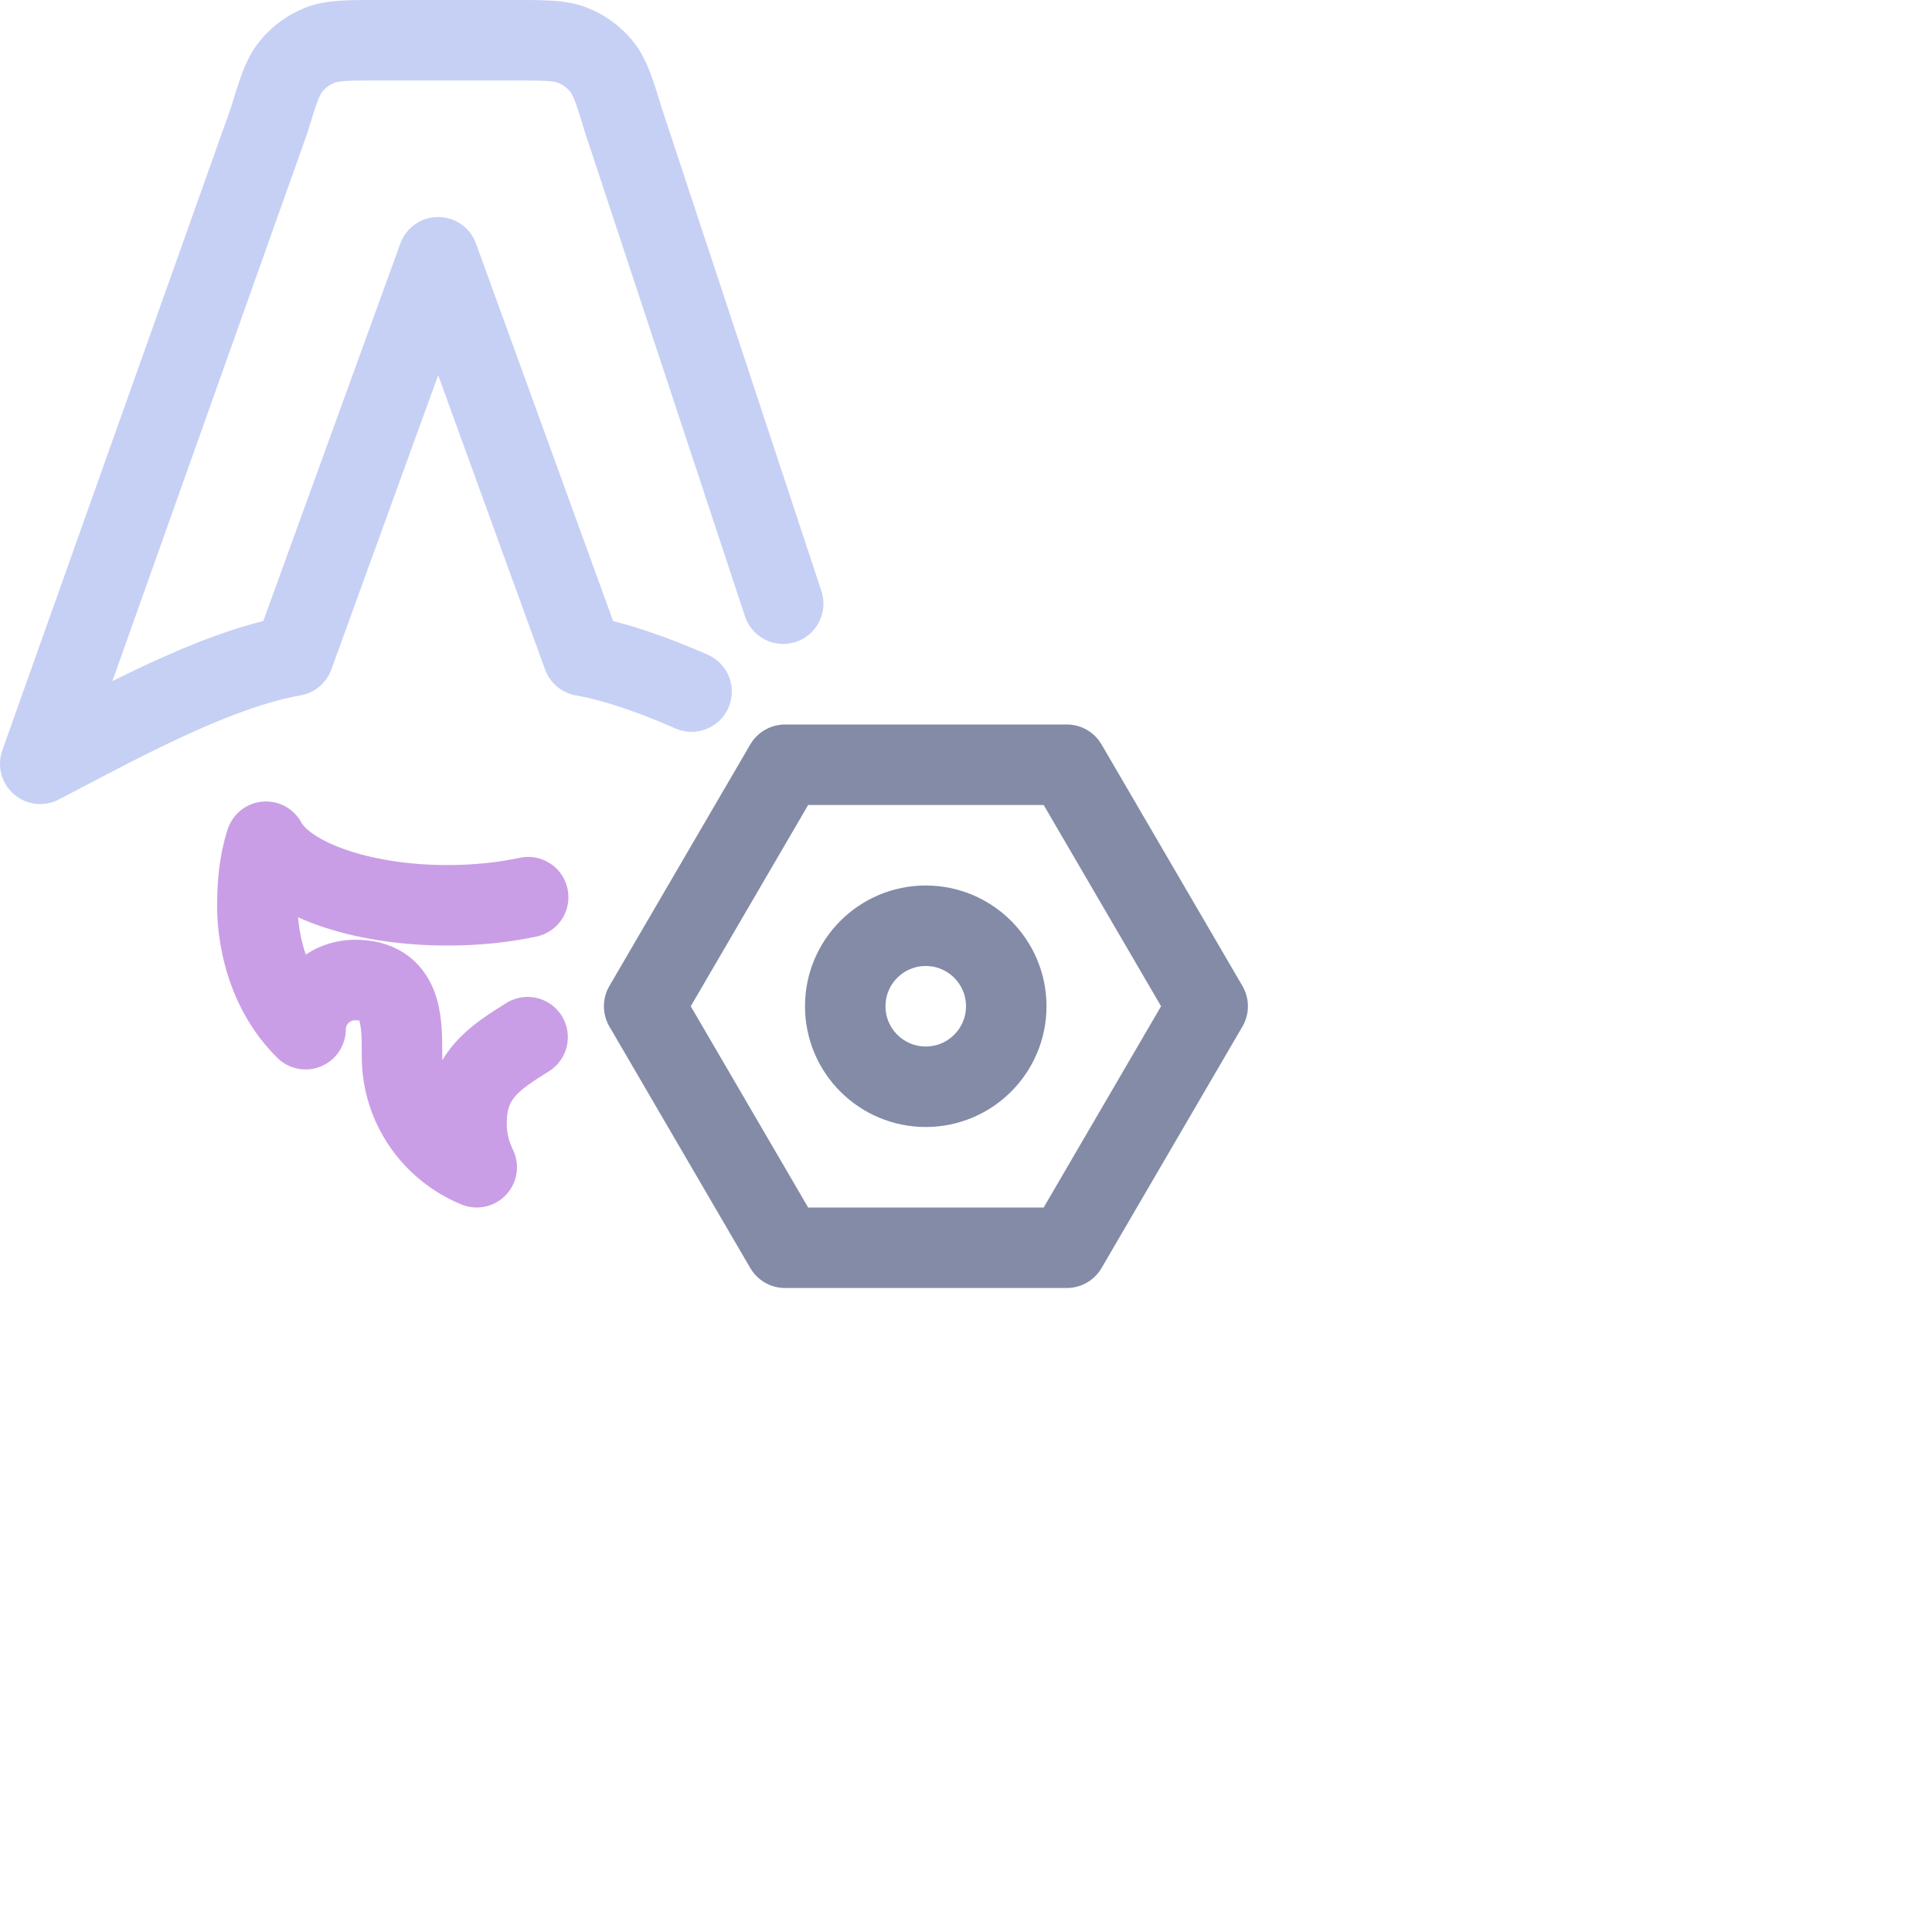 <?xml version='1.0' encoding='UTF-8'?>
<svg xmlns="http://www.w3.org/2000/svg" viewBox="0 0 24 24">
  <g fill="none" stroke-linecap="round" stroke-linejoin="round">
    <path stroke="#c6d0f5" d="M8.591,8.591 C8.125,8.387 7.659,8.22 7.241,8.146 L5.443,3.196 L3.646,8.146 C2.649,8.32 1.398,9.022 0.5,9.488 L3.343,1.496 C3.452,1.139 3.506,0.96 3.614,0.827 C3.708,0.71 3.831,0.619 3.97,0.563 C4.129,0.5 4.315,0.5 4.689,0.5 L6.399,0.5 C6.773,0.5 6.96,0.5 7.118,0.564 C7.257,0.62 7.38,0.711 7.474,0.827 C7.581,0.96 7.636,1.139 7.745,1.497 C8.627,4.165 9.288,6.165 9.729,7.499"/>
    <path stroke="#ca9ee6" d="M6.561,11.145 C6.258,11.21 5.918,11.246 5.558,11.246 C4.464,11.246 3.547,10.909 3.304,10.456 C3.217,10.716 3.198,11.013 3.198,11.203 C3.198,11.203 3.14,12.136 3.796,12.785 C3.796,12.448 4.072,12.174 4.412,12.174 C4.995,12.174 4.994,12.678 4.994,13.087 L4.994,13.124 C4.994,13.744 5.377,14.276 5.922,14.5 C5.838,14.329 5.794,14.142 5.795,13.952 C5.795,13.36 6.146,13.14 6.554,12.884"/>
    <path stroke="#838ba7" d="M3.5,4.5 C4.052,4.5 4.5,4.052 4.5,3.5 C4.5,2.948 4.052,2.5 3.5,2.5 C2.948,2.5 2.5,2.948 2.5,3.5 C2.5,4.052 2.948,4.5 3.5,4.5 Z M5.252,0.5 L7.002,3.5 L5.252,6.5 L1.752,6.5 L0.002,3.5 L1.752,0.5 L5.252,0.5 Z" transform="translate(8 9)"/>
  </g>
</svg>

